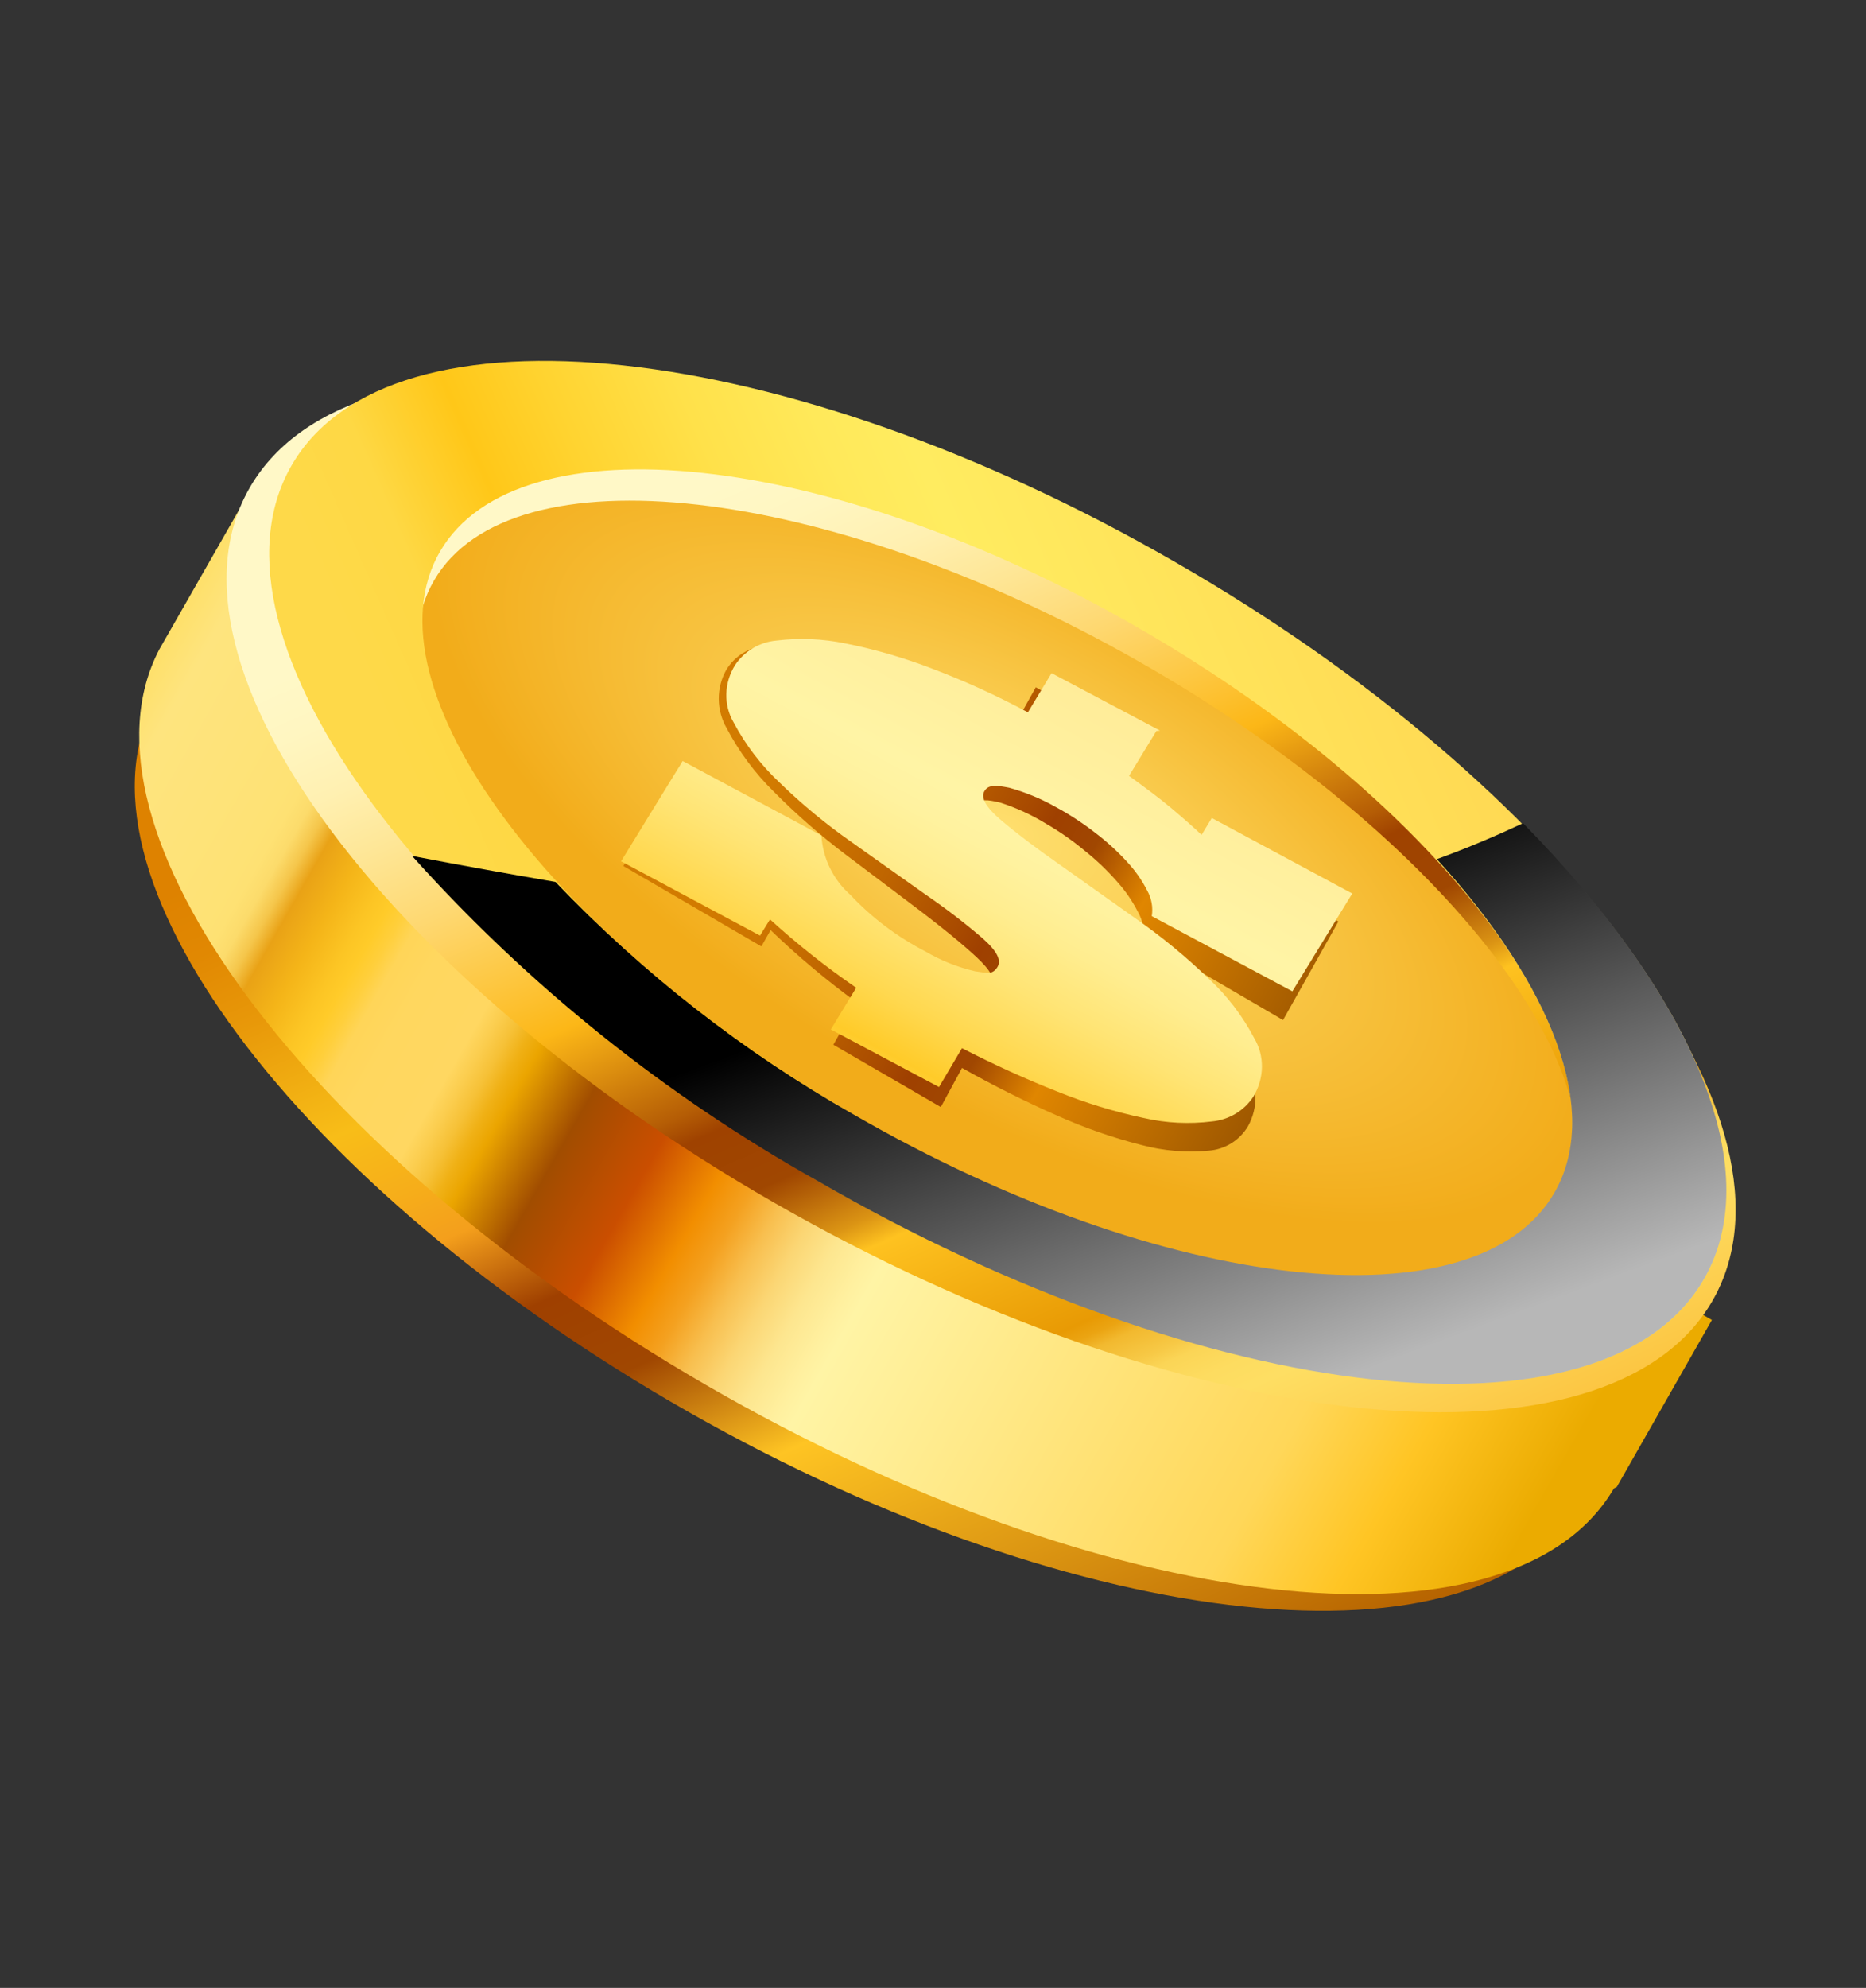<svg width="139" height="148" viewBox="0 0 139 148" fill="none" xmlns="http://www.w3.org/2000/svg">
<rect x="0" y="0" width="139" height="148" fill="#333333" stroke="none"/>
<path d="M78.272 58.719C49.074 42.047 19.268 38.99 11.76 51.838C4.252 64.686 22.04 88.503 51.298 105.125C80.556 121.747 110.268 124.829 117.699 112.04C125.13 99.25 107.42 75.374 78.187 58.761L78.272 58.719Z" fill="url(#paint0_linear_4001_2639)"/>
<path d="M26.519 39.745C39.937 38.117 60.112 43.473 80.113 55.055C100.114 66.637 114.859 81.489 120.183 94.017L127.52 98.273L120.434 110.705L120.332 110.755L120.23 110.805L120.136 110.957C112.396 123.772 82.29 120.295 52.562 103.096C22.835 85.897 4.919 61.63 11.865 48.353L19.199 35.524L26.519 39.745Z" fill="url(#paint1_linear_4001_2639)"/>
<path d="M87.1 42.818C57.073 26.109 26.41 23.08 18.668 36.196C10.926 49.312 29.023 73.547 59.066 90.333C89.109 107.118 119.756 110.071 127.498 96.955C135.24 83.839 117.143 59.604 87.1 42.818Z" fill="url(#paint2_linear_4001_2639)"/>
<path d="M32.336 43.212C26.587 53.065 40.761 71.69 63.938 84.825C87.115 97.96 110.555 100.653 116.297 90.782C122.038 80.912 107.855 62.312 84.695 49.169C61.535 36.026 38.052 33.375 32.336 43.212Z" fill="url(#paint3_radial_4001_2639)"/>
<path d="M85.164 55.808L77.16 51.168L75.511 54.112C73.24 52.785 70.888 51.606 68.471 50.584C66.402 49.683 64.261 48.97 62.072 48.452C60.431 48.032 58.734 47.906 57.058 48.081C56.458 48.118 55.877 48.299 55.364 48.61C54.851 48.92 54.42 49.35 54.106 49.865C53.73 50.526 53.535 51.278 53.541 52.045C53.547 52.812 53.753 53.566 54.14 54.232C55.056 55.973 56.236 57.56 57.636 58.936C59.301 60.616 61.081 62.175 62.963 63.601L68.553 67.817C70.261 69.12 71.657 70.255 72.73 71.248C73.804 72.241 74.217 73.001 73.937 73.502C73.656 74.002 73.225 73.85 72.378 73.708C71.083 73.367 69.847 72.825 68.713 72.1C66.621 70.92 64.729 69.403 63.115 67.61C61.841 66.383 61.072 64.718 60.965 62.953L50.678 56.95L46.435 64.475L56.714 70.461L57.403 69.248C59.428 71.194 61.581 72.999 63.846 74.65L62.078 77.78L70.081 82.42L71.662 79.509C74.065 80.857 76.401 82.025 78.702 83.037C80.756 83.962 82.883 84.704 85.059 85.254C86.683 85.686 88.366 85.826 90.03 85.667C90.631 85.624 91.21 85.436 91.72 85.12C92.231 84.803 92.657 84.367 92.965 83.848C93.339 83.177 93.531 82.415 93.521 81.639C93.51 80.864 93.299 80.102 92.907 79.43C92 77.683 90.819 76.094 89.41 74.726C87.716 73.009 85.896 71.426 83.965 69.99L78.282 65.67C76.556 64.376 75.119 63.197 73.986 62.211C72.853 61.226 72.431 60.449 72.712 59.948C72.992 59.448 73.56 59.534 74.508 59.754C75.691 60.135 76.828 60.656 77.893 61.307C78.927 61.904 79.909 62.59 80.828 63.357C81.697 64.052 82.503 64.824 83.237 65.664C83.848 66.346 84.368 67.105 84.782 67.923C85.115 68.517 85.25 69.201 85.168 69.873L95.574 75.946L99.697 68.607L89.317 62.543L88.603 63.79C88.019 63.198 87.267 62.519 86.371 61.717C85.475 60.915 84.384 60.058 83.2 59.14L85.087 55.781L85.164 55.808Z" fill="url(#paint4_linear_4001_2639)"/>
<path d="M86.41 54.394L78.331 50.115L76.568 53.034C74.278 51.801 71.901 50.716 69.452 49.786C67.357 48.976 65.184 48.345 62.959 47.9C61.287 47.555 59.554 47.484 57.831 47.691C57.215 47.746 56.614 47.941 56.078 48.26C55.543 48.579 55.088 49.013 54.751 49.525C54.345 50.182 54.122 50.923 54.105 51.672C54.087 52.422 54.276 53.153 54.651 53.791C55.536 55.464 56.697 56.979 58.09 58.28C59.736 59.88 61.514 61.349 63.407 62.675L68.989 66.631C70.449 67.629 71.848 68.702 73.183 69.847C74.261 70.801 74.653 71.514 74.262 72.055C73.871 72.596 73.522 72.417 72.64 72.313C71.332 72.008 70.089 71.514 68.952 70.846C66.843 69.757 64.951 68.333 63.352 66.63C62.066 65.493 61.292 63.911 61.185 62.198L50.851 56.656L46.263 64.123L56.615 69.656L57.358 68.449C59.373 70.285 61.518 71.985 63.778 73.539L61.887 76.643L69.948 80.931L71.659 78.038C74.08 79.282 76.438 80.351 78.766 81.269C80.842 82.11 82.999 82.769 85.213 83.24C86.863 83.62 88.585 83.705 90.296 83.491C90.912 83.433 91.513 83.235 92.047 82.913C92.581 82.591 93.034 82.155 93.368 81.64C93.771 80.968 93.989 80.215 94.001 79.455C94.012 78.695 93.818 77.955 93.436 77.308C92.558 75.63 91.397 74.114 89.996 72.819C88.311 71.196 86.493 69.705 84.561 68.359L78.876 64.329C77.148 63.117 75.693 62.018 74.572 61.065C73.45 60.111 73.032 59.39 73.335 58.892C73.638 58.394 74.217 58.461 75.182 58.648C76.383 58.983 77.532 59.457 78.604 60.06C79.64 60.619 80.625 61.259 81.549 61.974C82.416 62.629 83.219 63.358 83.948 64.154C84.553 64.801 85.063 65.527 85.462 66.314C85.781 66.885 85.898 67.548 85.797 68.207L96.268 73.805L100.729 66.524L90.267 60.901L89.505 62.158C88.925 61.598 88.167 60.94 87.273 60.184C86.379 59.428 85.287 58.624 84.102 57.764L86.14 54.423L86.41 54.394Z" fill="url(#paint5_linear_4001_2639)"/>
<path d="M63.894 83.166C40.946 69.96 26.983 51.023 32.777 41.061C38.571 31.099 61.834 33.529 84.783 46.736C107.731 59.942 121.661 78.769 115.791 88.873C109.921 98.977 86.751 96.396 63.81 83.207L63.894 83.166ZM87.566 41.862C58.555 25.116 29.008 21.93 21.703 34.68C14.398 47.43 32.025 71.308 61.103 88.022C90.181 104.736 119.661 107.954 126.966 95.204C134.271 82.454 116.644 58.576 87.566 41.862Z" fill="url(#paint6_linear_4001_2639)"/>
<path style="mix-blend-mode:screen" d="M30.695 63.724C34.222 64.4 37.8 65.051 41.377 65.66C47.911 72.498 55.405 78.339 63.618 82.994C86.666 96.293 110.047 98.862 115.809 88.763C119.301 82.657 115.583 73.34 107.031 63.965C109.373 63.115 111.514 62.194 113.454 61.289C125.92 73.971 131.684 86.919 126.951 95.189C119.635 108.005 90.069 104.796 60.823 87.876C49.535 81.538 39.356 73.378 30.695 63.724Z" fill="url(#paint7_linear_4001_2639)"/>
<defs>
<linearGradient id="paint0_linear_4001_2639" x1="44.17" y1="34.697" x2="85.461" y2="128.744" gradientUnits="userSpaceOnUse">
<stop offset="0.16" stop-color="#DE8200"/>
<stop offset="0.21" stop-color="#E18802"/>
<stop offset="0.27" stop-color="#E89809"/>
<stop offset="0.34" stop-color="#F3B314"/>
<stop offset="0.37" stop-color="#F8BD18"/>
<stop offset="0.43" stop-color="#F6AD1A"/>
<stop offset="0.47" stop-color="#F49F1C"/>
<stop offset="0.54" stop-color="#9F4000"/>
<stop offset="0.61" stop-color="#A04701"/>
<stop offset="0.71" stop-color="#FEC423"/>
<stop offset="1" stop-color="#B66300"/>
</linearGradient>
<linearGradient id="paint1_linear_4001_2639" x1="115.906" y1="109.949" x2="6.917" y2="47.878" gradientUnits="userSpaceOnUse">
<stop stop-color="#EBAB00"/>
<stop offset="0.08" stop-color="#FFC524"/>
<stop offset="0.15" stop-color="#FFD759"/>
<stop offset="0.41" stop-color="#FFF4A5"/>
<stop offset="0.42" stop-color="#FFF09F"/>
<stop offset="0.44" stop-color="#FDE68F"/>
<stop offset="0.46" stop-color="#FBD674"/>
<stop offset="0.48" stop-color="#F8BF4F"/>
<stop offset="0.5" stop-color="#F4A120"/>
<stop offset="0.52" stop-color="#F28E00"/>
<stop offset="0.56" stop-color="#CA4E00"/>
<stop offset="0.61" stop-color="#A14D00"/>
<stop offset="0.65" stop-color="#EBA500"/>
<stop offset="0.66" stop-color="#F0B116"/>
<stop offset="0.67" stop-color="#F6C137"/>
<stop offset="0.68" stop-color="#FBCD4E"/>
<stop offset="0.69" stop-color="#FFD761"/>
<stop offset="0.73" stop-color="#FFD75F"/>
<stop offset="0.75" stop-color="#FFD558"/>
<stop offset="0.76" stop-color="#FFCF3C"/>
<stop offset="0.77" stop-color="#FFCB29"/>
<stop offset="0.78" stop-color="#FCC524"/>
<stop offset="0.8" stop-color="#F4B418"/>
<stop offset="0.82" stop-color="#E9A216"/>
<stop offset="0.83" stop-color="#F5C64B"/>
<stop offset="0.84" stop-color="#FCDB6B"/>
<stop offset="0.85" stop-color="#FEE173"/>
<stop offset="0.86" stop-color="#FEE275"/>
<stop offset="0.94" stop-color="#FEE47E"/>
<stop offset="1" stop-color="#FED94B"/>
</linearGradient>
<linearGradient id="paint2_linear_4001_2639" x1="52.101" y1="18.533" x2="94.19" y2="114.229" gradientUnits="userSpaceOnUse">
<stop offset="0.16" stop-color="#FFF8C7"/>
<stop offset="0.2" stop-color="#FFF6C1"/>
<stop offset="0.25" stop-color="#FFF0B1"/>
<stop offset="0.3" stop-color="#FEE696"/>
<stop offset="0.36" stop-color="#FED871"/>
<stop offset="0.42" stop-color="#FDC741"/>
<stop offset="0.47" stop-color="#FCB717"/>
<stop offset="0.56" stop-color="#B55D05"/>
<stop offset="0.58" stop-color="#9F4200"/>
<stop offset="0.63" stop-color="#A04701"/>
<stop offset="0.68" stop-color="#DB9414"/>
<stop offset="0.7" stop-color="#FEC220"/>
<stop offset="0.81" stop-color="#E89A04"/>
<stop offset="0.82" stop-color="#EBA412"/>
<stop offset="0.83" stop-color="#F2B92F"/>
<stop offset="0.85" stop-color="#F7C946"/>
<stop offset="0.86" stop-color="#FBD556"/>
<stop offset="0.88" stop-color="#FDDC60"/>
<stop offset="0.9" stop-color="#FEDE63"/>
<stop offset="1" stop-color="#FCC643"/>
</linearGradient>
<radialGradient id="paint3_radial_4001_2639" cx="0" cy="0" r="1" gradientUnits="userSpaceOnUse" gradientTransform="translate(75.224 61.475) rotate(-150.499) scale(48.247 20.546)">
<stop stop-color="#FEDE6D"/>
<stop offset="1" stop-color="#F2AC1A"/>
</radialGradient>
<linearGradient id="paint4_linear_4001_2639" x1="50.485" y1="53.351" x2="95.915" y2="78.948" gradientUnits="userSpaceOnUse">
<stop offset="0.16" stop-color="#D27B00"/>
<stop offset="0.25" stop-color="#CD7500"/>
<stop offset="0.37" stop-color="#BF6500"/>
<stop offset="0.5" stop-color="#A84A00"/>
<stop offset="0.54" stop-color="#9F4000"/>
<stop offset="0.61" stop-color="#A04701"/>
<stop offset="0.71" stop-color="#E08600"/>
<stop offset="1" stop-color="#9F5800"/>
</linearGradient>
<linearGradient id="paint5_linear_4001_2639" x1="88.231" y1="42.333" x2="62.288" y2="90.639" gradientUnits="userSpaceOnUse">
<stop stop-color="#FFE48C"/>
<stop offset="0.41" stop-color="#FFF4A5"/>
<stop offset="0.46" stop-color="#FFF29F"/>
<stop offset="0.53" stop-color="#FFED8F"/>
<stop offset="0.61" stop-color="#FFE474"/>
<stop offset="0.7" stop-color="#FFD84F"/>
<stop offset="0.77" stop-color="#FFCB29"/>
<stop offset="0.86" stop-color="#FEE275"/>
<stop offset="0.94" stop-color="#FEE47E"/>
</linearGradient>
<linearGradient id="paint6_linear_4001_2639" x1="112.349" y1="48.094" x2="35.37" y2="81.88" gradientUnits="userSpaceOnUse">
<stop stop-color="#FFD651"/>
<stop offset="0.41" stop-color="#FFEC60"/>
<stop offset="0.48" stop-color="#FFE95A"/>
<stop offset="0.58" stop-color="#FFE14A"/>
<stop offset="0.69" stop-color="#FFD32F"/>
<stop offset="0.77" stop-color="#FFC718"/>
<stop offset="0.86" stop-color="#FED844"/>
<stop offset="0.94" stop-color="#FED949"/>
</linearGradient>
<linearGradient id="paint7_linear_4001_2639" x1="87.547" y1="107.249" x2="74.173" y2="71.181" gradientUnits="userSpaceOnUse">
<stop stop-color="#B7B7B7"/>
<stop offset="1"/>
</linearGradient>
</defs>
</svg>
